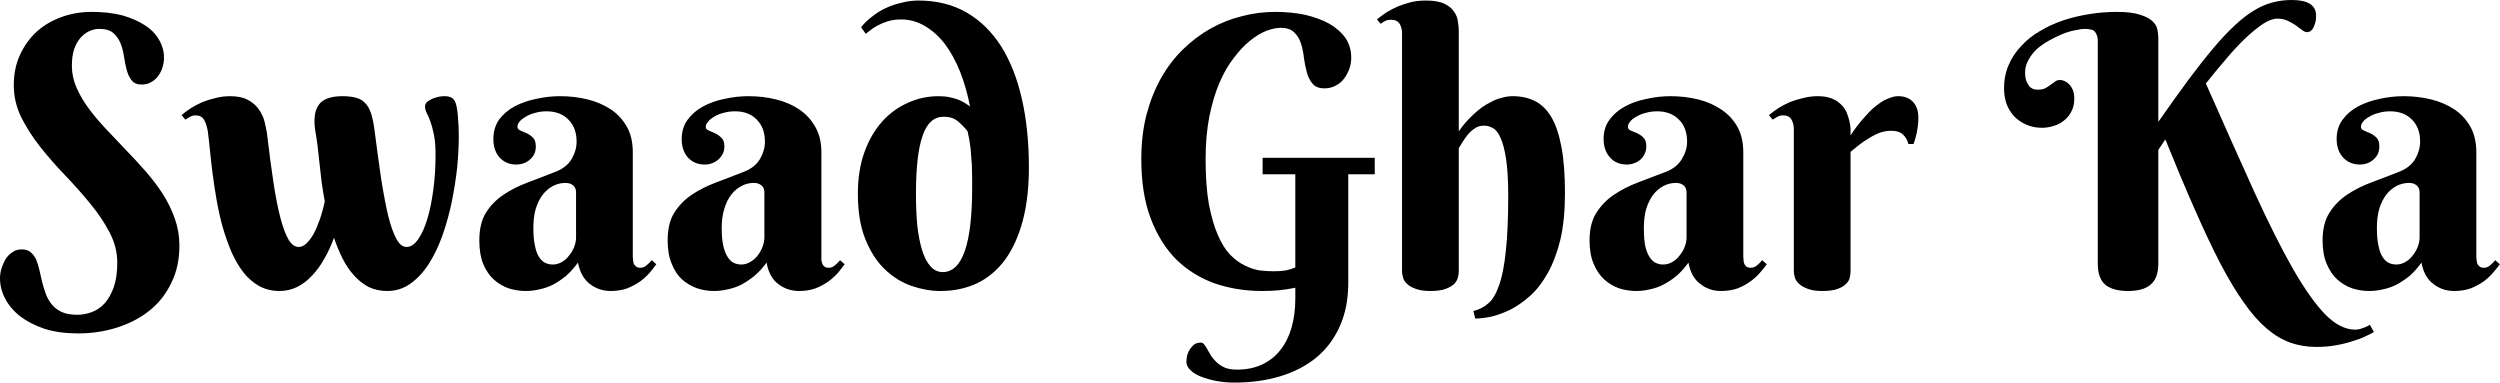 <svg data-v-423bf9ae="" xmlns="http://www.w3.org/2000/svg" viewBox="0 0 392.034 60" class="font"><!----><!----><!----><g data-v-423bf9ae="" id="648b3136-2b77-40d9-9f3f-e4f57be657a3" fill="black" transform="matrix(4.237,0,0,4.237,-0.508,-12.966)"><path d="M2.98 14.71L2.98 14.71L2.98 14.71Q3.25 14.71 3.52 14.61L3.52 14.61L3.52 14.61Q3.79 14.51 4.00 14.28L4.00 14.28L4.00 14.28Q4.20 14.05 4.33 13.69L4.33 13.69L4.33 13.69Q4.46 13.32 4.46 12.78L4.46 12.78L4.46 12.78Q4.46 12.21 4.18 11.67L4.18 11.67L4.18 11.67Q3.90 11.13 3.47 10.61L3.47 10.61L3.47 10.61Q3.04 10.08 2.55 9.57L2.55 9.57L2.55 9.57Q2.05 9.05 1.62 8.51L1.62 8.51L1.62 8.51Q1.20 7.98 0.91 7.41L0.91 7.41L0.91 7.41Q0.63 6.84 0.63 6.21L0.63 6.21L0.63 6.21Q0.63 5.59 0.86 5.09L0.86 5.09L0.86 5.09Q1.09 4.59 1.48 4.23L1.48 4.23L1.48 4.23Q1.87 3.88 2.40 3.69L2.40 3.69L2.40 3.69Q2.92 3.50 3.51 3.50L3.51 3.50L3.51 3.50Q4.15 3.50 4.65 3.63L4.65 3.63L4.65 3.63Q5.14 3.77 5.49 4.00L5.49 4.00L5.49 4.00Q5.83 4.22 6.01 4.54L6.01 4.54L6.01 4.54Q6.19 4.85 6.19 5.20L6.19 5.20L6.19 5.20Q6.19 5.36 6.14 5.53L6.14 5.53L6.14 5.53Q6.09 5.71 5.99 5.85L5.99 5.85L5.99 5.85Q5.89 6.00 5.73 6.09L5.73 6.09L5.73 6.09Q5.57 6.19 5.36 6.19L5.36 6.19L5.36 6.19Q5.11 6.19 4.99 6.03L4.99 6.03L4.99 6.03Q4.87 5.88 4.81 5.65L4.81 5.65L4.81 5.65Q4.75 5.43 4.71 5.16L4.71 5.16L4.71 5.16Q4.67 4.89 4.58 4.66L4.58 4.66L4.58 4.66Q4.49 4.44 4.31 4.28L4.31 4.28L4.31 4.28Q4.14 4.13 3.79 4.13L3.79 4.13L3.79 4.13Q3.61 4.13 3.43 4.21L3.43 4.21L3.43 4.21Q3.25 4.29 3.10 4.46L3.10 4.46L3.10 4.46Q2.95 4.63 2.86 4.89L2.86 4.89L2.86 4.89Q2.78 5.15 2.78 5.50L2.78 5.50L2.78 5.50Q2.78 5.91 2.95 6.30L2.95 6.30L2.95 6.30Q3.12 6.69 3.40 7.07L3.40 7.07L3.40 7.07Q3.68 7.45 4.04 7.83L4.04 7.83L4.04 7.83Q4.40 8.21 4.77 8.60L4.77 8.60L4.77 8.60Q5.14 8.98 5.50 9.39L5.50 9.39L5.50 9.39Q5.86 9.80 6.14 10.23L6.14 10.23L6.14 10.23Q6.42 10.67 6.59 11.15L6.59 11.15L6.59 11.15Q6.76 11.63 6.76 12.15L6.76 12.15L6.76 12.15Q6.76 12.93 6.46 13.53L6.46 13.53L6.46 13.53Q6.17 14.14 5.66 14.55L5.66 14.55L5.66 14.55Q5.15 14.96 4.46 15.18L4.46 15.18L4.46 15.18Q3.78 15.40 3.01 15.40L3.01 15.40L3.01 15.40Q2.31 15.40 1.77 15.23L1.77 15.23L1.77 15.23Q1.24 15.05 0.87 14.77L0.87 14.77L0.87 14.77Q0.50 14.48 0.31 14.11L0.31 14.11L0.31 14.11Q0.12 13.75 0.12 13.36L0.12 13.36L0.12 13.36Q0.12 13.19 0.17 13.01L0.17 13.01L0.17 13.01Q0.23 12.82 0.32 12.66L0.32 12.66L0.32 12.66Q0.42 12.50 0.57 12.40L0.57 12.40L0.57 12.40Q0.72 12.29 0.92 12.29L0.92 12.29L0.92 12.29Q1.13 12.29 1.25 12.39L1.25 12.39L1.25 12.39Q1.38 12.50 1.46 12.67L1.46 12.67L1.46 12.67Q1.53 12.84 1.58 13.06L1.58 13.06L1.58 13.06Q1.63 13.28 1.68 13.50L1.68 13.50L1.68 13.50Q1.74 13.73 1.82 13.95L1.82 13.95L1.82 13.95Q1.90 14.16 2.04 14.33L2.04 14.33L2.04 14.33Q2.19 14.51 2.41 14.61L2.41 14.61L2.41 14.61Q2.64 14.71 2.98 14.71ZM16.24 8.79L16.24 8.79L16.24 8.79Q16.24 8.34 16.18 8.05L16.18 8.05L16.18 8.05Q16.12 7.75 16.05 7.56L16.05 7.56L16.05 7.56Q15.98 7.36 15.91 7.24L15.91 7.24L15.91 7.24Q15.85 7.11 15.85 7L15.85 7L15.85 7Q15.85 6.90 15.93 6.83L15.93 6.83L15.93 6.83Q16.02 6.76 16.13 6.71L16.13 6.71L16.13 6.71Q16.24 6.67 16.36 6.64L16.36 6.64L16.36 6.64Q16.48 6.62 16.56 6.62L16.56 6.62L16.56 6.62Q16.75 6.62 16.84 6.68L16.84 6.68L16.84 6.68Q16.93 6.73 16.99 6.89L16.99 6.89L16.99 6.89Q17.05 7.09 17.07 7.41L17.07 7.41L17.07 7.41Q17.10 7.74 17.10 8.11L17.10 8.11L17.10 8.11Q17.10 8.63 17.04 9.26L17.04 9.26L17.04 9.26Q16.97 9.89 16.84 10.53L16.84 10.53L16.84 10.53Q16.71 11.16 16.50 11.76L16.50 11.76L16.50 11.76Q16.29 12.35 16.00 12.81L16.00 12.81L16.00 12.81Q15.70 13.28 15.32 13.55L15.32 13.55L15.32 13.55Q14.94 13.83 14.45 13.83L14.45 13.83L14.45 13.83Q14.07 13.83 13.76 13.68L13.76 13.68L13.76 13.68Q13.46 13.52 13.22 13.25L13.22 13.25L13.22 13.25Q12.98 12.99 12.80 12.63L12.80 12.63L12.80 12.63Q12.62 12.27 12.48 11.86L12.48 11.86L12.48 11.86Q12.33 12.28 12.12 12.64L12.12 12.64L12.12 12.64Q11.92 13.00 11.67 13.26L11.67 13.26L11.67 13.26Q11.42 13.53 11.12 13.68L11.12 13.68L11.12 13.68Q10.81 13.83 10.47 13.83L10.47 13.83L10.47 13.83Q10.04 13.83 9.70 13.64L9.70 13.64L9.70 13.64Q9.37 13.45 9.12 13.13L9.12 13.13L9.12 13.13Q8.87 12.80 8.68 12.37L8.68 12.37L8.68 12.37Q8.50 11.94 8.36 11.46L8.36 11.46L8.36 11.46Q8.23 10.99 8.14 10.48L8.14 10.48L8.14 10.48Q8.05 9.97 7.99 9.50L7.99 9.50L7.99 9.50Q7.93 9.03 7.89 8.62L7.89 8.62L7.89 8.62Q7.85 8.21 7.81 7.91L7.81 7.91L7.81 7.91Q7.76 7.64 7.67 7.49L7.67 7.49L7.67 7.49Q7.57 7.33 7.36 7.33L7.36 7.33L7.36 7.33Q7.24 7.33 7.16 7.38L7.16 7.38L7.16 7.38Q7.08 7.42 6.98 7.49L6.98 7.49L6.84 7.32L6.84 7.32Q6.99 7.19 7.19 7.06L7.19 7.06L7.19 7.06Q7.38 6.94 7.61 6.84L7.61 6.84L7.61 6.84Q7.83 6.75 8.09 6.69L8.09 6.69L8.09 6.69Q8.35 6.62 8.64 6.62L8.64 6.62L8.64 6.62Q9.05 6.62 9.30 6.76L9.30 6.76L9.30 6.76Q9.56 6.90 9.70 7.11L9.70 7.11L9.70 7.11Q9.85 7.32 9.91 7.56L9.91 7.56L9.91 7.56Q9.97 7.80 10.00 7.99L10.00 7.99L10.00 7.99Q10.12 9.02 10.24 9.81L10.24 9.81L10.24 9.81Q10.36 10.60 10.50 11.13L10.50 11.13L10.50 11.13Q10.64 11.66 10.80 11.93L10.80 11.93L10.80 11.93Q10.96 12.20 11.18 12.20L11.18 12.20L11.18 12.20Q11.32 12.20 11.46 12.07L11.46 12.07L11.46 12.07Q11.59 11.95 11.72 11.73L11.72 11.73L11.72 11.73Q11.84 11.51 11.95 11.20L11.95 11.20L11.95 11.20Q12.06 10.89 12.14 10.51L12.14 10.51L12.14 10.51Q12.07 10.14 12.02 9.77L12.02 9.77L12.02 9.77Q11.98 9.40 11.94 9.06L11.94 9.06L11.94 9.06Q11.90 8.72 11.87 8.43L11.87 8.43L11.87 8.43Q11.83 8.13 11.79 7.91L11.79 7.91L11.79 7.91Q11.69 7.27 11.91 6.95L11.91 6.95L11.91 6.95Q12.13 6.62 12.80 6.62L12.80 6.62L12.80 6.62Q13.10 6.62 13.30 6.68L13.30 6.68L13.30 6.68Q13.50 6.73 13.63 6.87L13.63 6.87L13.63 6.87Q13.77 7.01 13.85 7.25L13.85 7.25L13.85 7.25Q13.93 7.49 13.98 7.87L13.98 7.87L13.98 7.87Q14.11 8.89 14.23 9.70L14.23 9.70L14.23 9.70Q14.36 10.51 14.49 11.06L14.49 11.06L14.49 11.06Q14.63 11.61 14.79 11.90L14.79 11.90L14.79 11.90Q14.95 12.20 15.17 12.20L15.17 12.20L15.17 12.20Q15.40 12.20 15.60 11.91L15.60 11.91L15.60 11.91Q15.80 11.62 15.94 11.15L15.94 11.15L15.94 11.15Q16.08 10.68 16.16 10.06L16.16 10.06L16.16 10.06Q16.24 9.45 16.24 8.79ZM21.44 11.85L21.44 10.18L21.44 10.18Q21.44 10.01 21.33 9.92L21.33 9.92L21.33 9.92Q21.22 9.83 21.05 9.83L21.05 9.83L21.05 9.83Q20.81 9.83 20.59 9.94L20.59 9.94L20.59 9.94Q20.38 10.05 20.21 10.26L20.21 10.26L20.21 10.26Q20.05 10.47 19.95 10.78L19.95 10.78L19.95 10.78Q19.86 11.09 19.86 11.50L19.86 11.50L19.86 11.50Q19.86 11.90 19.92 12.16L19.92 12.16L19.92 12.16Q19.97 12.42 20.07 12.57L20.07 12.57L20.07 12.57Q20.17 12.73 20.30 12.79L20.30 12.79L20.30 12.79Q20.43 12.85 20.58 12.85L20.58 12.85L20.58 12.85Q20.75 12.85 20.91 12.76L20.91 12.76L20.91 12.76Q21.07 12.67 21.18 12.52L21.18 12.52L21.18 12.52Q21.30 12.38 21.37 12.20L21.37 12.20L21.37 12.20Q21.44 12.02 21.44 11.85L21.44 11.85ZM20.35 7.18L20.35 7.18L20.35 7.18Q20.12 7.18 19.92 7.24L19.92 7.24L19.92 7.24Q19.72 7.29 19.58 7.38L19.58 7.38L19.58 7.38Q19.43 7.46 19.35 7.56L19.35 7.56L19.35 7.56Q19.27 7.66 19.27 7.75L19.27 7.75L19.27 7.75Q19.27 7.85 19.38 7.89L19.38 7.89L19.38 7.89Q19.48 7.94 19.61 7.99L19.61 7.99L19.61 7.99Q19.74 8.05 19.85 8.16L19.85 8.16L19.85 8.16Q19.95 8.26 19.95 8.48L19.95 8.48L19.95 8.48Q19.95 8.63 19.90 8.75L19.90 8.75L19.90 8.75Q19.84 8.87 19.74 8.96L19.74 8.96L19.74 8.96Q19.64 9.05 19.51 9.10L19.51 9.10L19.51 9.10Q19.37 9.15 19.23 9.15L19.23 9.15L19.23 9.15Q18.85 9.15 18.61 8.89L18.61 8.89L18.61 8.89Q18.38 8.63 18.38 8.20L18.38 8.20L18.38 8.20Q18.38 7.79 18.59 7.49L18.59 7.49L18.59 7.49Q18.81 7.19 19.16 7L19.16 7L19.16 7Q19.52 6.81 19.96 6.72L19.96 6.72L19.96 6.72Q20.41 6.62 20.85 6.62L20.85 6.62L20.85 6.62Q21.38 6.62 21.87 6.74L21.87 6.74L21.87 6.74Q22.35 6.86 22.73 7.11L22.73 7.11L22.73 7.11Q23.10 7.36 23.32 7.75L23.32 7.75L23.32 7.75Q23.54 8.14 23.54 8.70L23.54 8.70L23.54 12.56L23.54 12.56Q23.54 12.62 23.55 12.69L23.55 12.69L23.55 12.69Q23.56 12.77 23.58 12.83L23.58 12.83L23.58 12.83Q23.61 12.89 23.67 12.93L23.67 12.93L23.67 12.93Q23.72 12.97 23.82 12.97L23.82 12.97L23.82 12.97Q23.95 12.97 24.05 12.88L24.05 12.88L24.05 12.88Q24.16 12.79 24.24 12.69L24.24 12.69L24.41 12.84L24.41 12.84Q24.31 12.98 24.17 13.15L24.17 13.15L24.17 13.15Q24.02 13.32 23.82 13.47L23.82 13.47L23.82 13.47Q23.61 13.62 23.34 13.73L23.34 13.73L23.34 13.73Q23.06 13.83 22.72 13.83L22.72 13.83L22.72 13.83Q22.29 13.83 21.95 13.57L21.95 13.57L21.95 13.57Q21.62 13.32 21.51 12.78L21.51 12.78L21.51 12.78Q21.29 13.08 21.06 13.28L21.06 13.28L21.06 13.28Q20.82 13.47 20.58 13.60L20.58 13.60L20.58 13.60Q20.33 13.72 20.08 13.77L20.08 13.77L20.08 13.77Q19.83 13.83 19.58 13.83L19.58 13.83L19.58 13.83Q19.25 13.83 18.94 13.73L18.94 13.73L18.94 13.73Q18.63 13.62 18.39 13.40L18.39 13.40L18.39 13.40Q18.15 13.18 18.00 12.82L18.00 12.82L18.00 12.82Q17.86 12.47 17.86 11.96L17.86 11.96L17.86 11.96Q17.86 11.33 18.10 10.94L18.10 10.94L18.10 10.94Q18.35 10.54 18.75 10.27L18.75 10.27L18.75 10.27Q19.15 10.00 19.66 9.81L19.66 9.81L19.66 9.81Q20.17 9.62 20.70 9.41L20.70 9.41L20.70 9.41Q21.10 9.25 21.28 8.94L21.28 8.94L21.28 8.94Q21.46 8.63 21.46 8.30L21.46 8.30L21.46 8.30Q21.46 7.79 21.16 7.49L21.16 7.49L21.16 7.49Q20.86 7.18 20.35 7.18ZM28.41 11.85L28.41 10.18L28.41 10.18Q28.41 10.01 28.30 9.92L28.30 9.92L28.30 9.92Q28.19 9.83 28.02 9.83L28.02 9.83L28.02 9.83Q27.78 9.83 27.57 9.94L27.57 9.94L27.57 9.94Q27.35 10.05 27.19 10.26L27.19 10.26L27.19 10.26Q27.02 10.47 26.93 10.78L26.93 10.78L26.93 10.78Q26.83 11.09 26.83 11.50L26.83 11.50L26.83 11.50Q26.83 11.90 26.89 12.16L26.89 12.16L26.89 12.16Q26.95 12.42 27.05 12.57L27.05 12.57L27.05 12.57Q27.15 12.73 27.28 12.79L27.28 12.79L27.28 12.79Q27.41 12.85 27.55 12.85L27.55 12.85L27.55 12.85Q27.73 12.85 27.88 12.76L27.88 12.76L27.88 12.76Q28.04 12.67 28.16 12.52L28.16 12.52L28.16 12.52Q28.27 12.38 28.34 12.20L28.34 12.20L28.34 12.20Q28.41 12.02 28.41 11.85L28.41 11.85ZM27.32 7.18L27.32 7.18L27.32 7.18Q27.09 7.18 26.89 7.24L26.89 7.24L26.89 7.24Q26.69 7.29 26.55 7.38L26.55 7.38L26.55 7.38Q26.41 7.46 26.33 7.56L26.33 7.56L26.33 7.56Q26.24 7.66 26.24 7.75L26.24 7.75L26.24 7.75Q26.24 7.85 26.35 7.89L26.35 7.89L26.35 7.89Q26.46 7.94 26.58 7.99L26.58 7.99L26.58 7.99Q26.71 8.05 26.82 8.16L26.82 8.16L26.82 8.16Q26.93 8.26 26.93 8.48L26.93 8.48L26.93 8.48Q26.93 8.63 26.87 8.75L26.87 8.75L26.87 8.75Q26.81 8.87 26.71 8.96L26.71 8.96L26.71 8.96Q26.61 9.05 26.48 9.10L26.48 9.10L26.48 9.10Q26.35 9.15 26.20 9.15L26.20 9.15L26.20 9.15Q25.82 9.15 25.58 8.89L25.58 8.89L25.58 8.89Q25.35 8.63 25.35 8.20L25.35 8.20L25.35 8.20Q25.35 7.79 25.57 7.49L25.57 7.49L25.57 7.49Q25.79 7.19 26.14 7L26.14 7L26.14 7Q26.49 6.81 26.93 6.72L26.93 6.72L26.93 6.72Q27.38 6.62 27.82 6.62L27.82 6.62L27.82 6.62Q28.36 6.62 28.84 6.74L28.84 6.74L28.84 6.74Q29.33 6.86 29.70 7.11L29.70 7.11L29.70 7.11Q30.07 7.36 30.29 7.75L30.29 7.75L30.29 7.75Q30.52 8.14 30.52 8.70L30.52 8.70L30.52 12.56L30.52 12.56Q30.52 12.62 30.52 12.69L30.52 12.69L30.52 12.69Q30.53 12.77 30.56 12.83L30.56 12.83L30.56 12.83Q30.58 12.89 30.64 12.93L30.64 12.93L30.64 12.93Q30.69 12.97 30.80 12.97L30.80 12.97L30.80 12.97Q30.92 12.97 31.02 12.88L31.02 12.88L31.02 12.88Q31.13 12.79 31.21 12.69L31.21 12.69L31.38 12.84L31.38 12.84Q31.28 12.98 31.14 13.15L31.14 13.15L31.14 13.15Q30.99 13.32 30.79 13.47L30.79 13.47L30.79 13.47Q30.58 13.62 30.31 13.73L30.31 13.73L30.31 13.73Q30.04 13.83 29.69 13.83L29.69 13.83L29.69 13.83Q29.26 13.83 28.92 13.57L28.92 13.57L28.92 13.57Q28.59 13.32 28.49 12.78L28.49 12.78L28.49 12.78Q28.27 13.08 28.03 13.28L28.03 13.28L28.03 13.28Q27.79 13.47 27.55 13.60L27.55 13.60L27.55 13.60Q27.30 13.72 27.05 13.77L27.05 13.77L27.05 13.77Q26.80 13.83 26.55 13.83L26.55 13.83L26.55 13.83Q26.22 13.83 25.92 13.73L25.92 13.73L25.92 13.73Q25.61 13.62 25.36 13.40L25.36 13.40L25.36 13.40Q25.12 13.18 24.98 12.82L24.98 12.82L24.98 12.82Q24.83 12.47 24.83 11.96L24.83 11.96L24.83 11.96Q24.83 11.33 25.07 10.94L25.07 10.94L25.07 10.94Q25.32 10.54 25.72 10.27L25.72 10.27L25.72 10.27Q26.12 10.00 26.63 9.81L26.63 9.81L26.63 9.81Q27.14 9.62 27.67 9.41L27.67 9.41L27.67 9.41Q28.07 9.25 28.25 8.94L28.25 8.94L28.25 8.94Q28.43 8.63 28.43 8.30L28.43 8.30L28.43 8.30Q28.43 7.79 28.13 7.49L28.13 7.49L28.13 7.49Q27.84 7.18 27.32 7.18ZM36.10 10.01L36.10 10.01L36.10 10.01Q36.10 9.93 36.10 9.70L36.10 9.70L36.10 9.70Q36.10 9.47 36.09 9.18L36.09 9.18L36.09 9.18Q36.07 8.88 36.04 8.54L36.04 8.54L36.04 8.54Q36.00 8.21 35.93 7.92L35.93 7.92L35.93 7.92Q35.77 7.71 35.56 7.54L35.56 7.54L35.56 7.54Q35.36 7.38 35.05 7.38L35.05 7.38L35.05 7.38Q34.51 7.38 34.27 8.07L34.27 8.07L34.27 8.07Q34.02 8.77 34.02 10.23L34.02 10.23L34.02 10.23Q34.02 10.88 34.07 11.41L34.07 11.41L34.07 11.41Q34.13 11.94 34.25 12.33L34.25 12.33L34.25 12.33Q34.37 12.71 34.56 12.92L34.56 12.92L34.56 12.92Q34.75 13.13 35.01 13.13L35.01 13.13L35.01 13.13Q36.10 13.13 36.10 10.01ZM36.02 7L36.02 7L36.02 7Q35.89 6.32 35.66 5.73L35.66 5.73L35.66 5.73Q35.42 5.13 35.10 4.70L35.10 4.70L35.10 4.70Q34.77 4.27 34.36 4.03L34.36 4.03L34.36 4.03Q33.95 3.78 33.47 3.78L33.47 3.78L33.47 3.78Q33.20 3.78 32.97 3.85L32.97 3.85L32.97 3.85Q32.75 3.92 32.59 4.01L32.59 4.01L32.59 4.01Q32.42 4.10 32.32 4.19L32.32 4.19L32.32 4.19Q32.21 4.27 32.16 4.31L32.16 4.31L31.99 4.07L31.99 4.07Q32.15 3.86 32.39 3.68L32.39 3.68L32.39 3.68Q32.62 3.49 32.90 3.36L32.90 3.36L32.90 3.36Q33.18 3.23 33.49 3.16L33.49 3.16L33.49 3.16Q33.80 3.08 34.11 3.08L34.11 3.08L34.11 3.08Q35.12 3.08 35.89 3.52L35.89 3.52L35.89 3.52Q36.65 3.96 37.17 4.77L37.17 4.77L37.17 4.77Q37.68 5.58 37.94 6.72L37.94 6.72L37.94 6.72Q38.20 7.86 38.20 9.26L38.20 9.26L38.20 9.26Q38.20 10.38 37.97 11.24L37.97 11.24L37.97 11.24Q37.74 12.09 37.32 12.67L37.32 12.67L37.32 12.67Q36.89 13.25 36.29 13.54L36.29 13.54L36.29 13.54Q35.68 13.83 34.92 13.83L34.92 13.83L34.92 13.83Q34.40 13.83 33.85 13.64L33.85 13.64L33.85 13.64Q33.31 13.45 32.87 13.03L32.87 13.03L32.87 13.03Q32.43 12.61 32.15 11.92L32.15 11.92L32.15 11.92Q31.87 11.23 31.87 10.23L31.87 10.23L31.87 10.23Q31.87 9.37 32.11 8.70L32.11 8.70L32.11 8.70Q32.35 8.03 32.76 7.57L32.76 7.57L32.76 7.57Q33.17 7.11 33.71 6.87L33.71 6.87L33.71 6.87Q34.25 6.62 34.86 6.62L34.86 6.62L34.86 6.62Q35.09 6.62 35.27 6.66L35.27 6.66L35.27 6.66Q35.46 6.70 35.59 6.75L35.59 6.75L35.59 6.75Q35.73 6.81 35.83 6.87L35.83 6.87L35.83 6.87Q35.94 6.94 36.02 7ZM51.00 8.90L51.00 9.51L50.02 9.51L50.02 13.52L50.02 13.52Q50.02 14.45 49.70 15.15L49.70 15.15L49.70 15.15Q49.39 15.84 48.83 16.30L48.83 16.30L48.83 16.30Q48.26 16.76 47.49 16.99L47.49 16.99L47.49 16.99Q46.72 17.22 45.81 17.22L45.81 17.22L45.81 17.22Q45.46 17.22 45.14 17.16L45.14 17.16L45.14 17.16Q44.82 17.10 44.57 17.00L44.57 17.00L44.57 17.00Q44.32 16.90 44.18 16.76L44.18 16.76L44.18 16.76Q44.03 16.62 44.03 16.45L44.03 16.45L44.03 16.45Q44.03 16.32 44.06 16.20L44.06 16.20L44.06 16.20Q44.10 16.07 44.17 15.97L44.17 15.97L44.17 15.97Q44.24 15.87 44.33 15.80L44.33 15.80L44.33 15.80Q44.43 15.74 44.56 15.74L44.56 15.74L44.56 15.74Q44.64 15.74 44.69 15.81L44.69 15.81L44.69 15.81Q44.75 15.89 44.81 16.00L44.81 16.00L44.81 16.00Q44.87 16.11 44.95 16.24L44.95 16.24L44.95 16.24Q45.04 16.37 45.16 16.48L45.16 16.48L45.16 16.48Q45.28 16.59 45.46 16.67L45.46 16.67L45.46 16.67Q45.64 16.74 45.90 16.74L45.90 16.74L45.90 16.74Q46.43 16.74 46.83 16.55L46.83 16.55L46.83 16.55Q47.24 16.36 47.51 16.01L47.51 16.01L47.51 16.01Q47.78 15.67 47.92 15.19L47.92 15.19L47.92 15.19Q48.06 14.70 48.06 14.12L48.06 14.12L48.06 13.71L48.06 13.71Q47.77 13.77 47.48 13.80L47.48 13.80L47.48 13.80Q47.19 13.83 46.83 13.83L46.83 13.83L46.83 13.83Q45.90 13.83 45.08 13.55L45.08 13.55L45.08 13.55Q44.27 13.26 43.66 12.67L43.66 12.67L43.66 12.67Q43.06 12.07 42.71 11.15L42.71 11.15L42.71 11.15Q42.36 10.23 42.36 8.95L42.36 8.95L42.36 8.95Q42.36 8.06 42.55 7.31L42.55 7.31L42.55 7.31Q42.75 6.56 43.09 5.95L43.09 5.95L43.09 5.95Q43.43 5.35 43.90 4.89L43.90 4.89L43.90 4.89Q44.37 4.43 44.92 4.12L44.92 4.12L44.92 4.12Q45.47 3.81 46.08 3.66L46.08 3.66L46.08 3.66Q46.69 3.50 47.32 3.50L47.32 3.50L47.32 3.50Q47.91 3.50 48.43 3.61L48.43 3.61L48.43 3.61Q48.94 3.73 49.32 3.94L49.32 3.94L49.32 3.94Q49.70 4.16 49.92 4.47L49.92 4.47L49.92 4.47Q50.13 4.79 50.13 5.20L50.13 5.20L50.13 5.20Q50.13 5.38 50.07 5.58L50.07 5.58L50.07 5.58Q50.00 5.78 49.88 5.95L49.88 5.95L49.88 5.95Q49.76 6.12 49.57 6.22L49.57 6.22L49.57 6.22Q49.38 6.33 49.14 6.33L49.14 6.33L49.14 6.33Q48.84 6.33 48.70 6.16L48.70 6.16L48.70 6.16Q48.56 6.00 48.49 5.75L48.49 5.75L48.49 5.75Q48.42 5.50 48.38 5.21L48.38 5.21L48.38 5.21Q48.35 4.92 48.27 4.67L48.27 4.67L48.27 4.67Q48.19 4.42 48.02 4.26L48.02 4.26L48.02 4.26Q47.85 4.09 47.53 4.09L47.53 4.09L47.53 4.09Q47.29 4.09 46.99 4.20L46.99 4.20L46.99 4.20Q46.69 4.32 46.38 4.57L46.38 4.57L46.38 4.57Q46.07 4.82 45.78 5.21L45.78 5.21L45.78 5.21Q45.48 5.59 45.25 6.13L45.25 6.13L45.25 6.13Q45.02 6.67 44.88 7.37L44.88 7.37L44.88 7.37Q44.74 8.07 44.74 8.95L44.74 8.95L44.74 8.95Q44.74 9.92 44.86 10.61L44.86 10.61L44.86 10.61Q44.99 11.29 45.19 11.75L45.19 11.75L45.19 11.75Q45.39 12.22 45.65 12.49L45.65 12.49L45.65 12.49Q45.92 12.76 46.20 12.89L46.20 12.89L46.20 12.89Q46.48 13.03 46.75 13.07L46.75 13.07L46.75 13.07Q47.03 13.10 47.26 13.10L47.26 13.10L47.26 13.10Q47.50 13.10 47.70 13.07L47.70 13.07L47.70 13.07Q47.90 13.03 48.06 12.96L48.06 12.96L48.06 9.51L46.85 9.51L46.85 8.90L51.00 8.90ZM54.11 4.21L54.11 7.92L54.11 7.92Q54.36 7.56 54.68 7.27L54.68 7.27L54.68 7.27Q54.81 7.15 54.97 7.03L54.97 7.03L54.97 7.03Q55.13 6.92 55.31 6.83L55.31 6.83L55.31 6.83Q55.49 6.73 55.70 6.68L55.70 6.68L55.70 6.68Q55.90 6.62 56.11 6.62L56.11 6.62L56.11 6.62Q56.57 6.62 56.93 6.80L56.93 6.80L56.93 6.80Q57.29 6.98 57.54 7.40L57.54 7.40L57.54 7.40Q57.78 7.81 57.91 8.50L57.91 8.50L57.91 8.50Q58.04 9.19 58.04 10.21L58.04 10.21L58.04 10.21Q58.04 11.20 57.87 11.93L57.87 11.93L57.87 11.93Q57.69 12.66 57.40 13.17L57.40 13.17L57.40 13.17Q57.11 13.69 56.75 14.01L56.75 14.01L56.75 14.01Q56.39 14.33 56.02 14.52L56.02 14.52L56.02 14.52Q55.65 14.70 55.31 14.78L55.31 14.78L55.31 14.78Q54.97 14.85 54.72 14.85L54.72 14.85L54.65 14.57L54.65 14.57Q54.96 14.50 55.20 14.29L55.20 14.29L55.20 14.29Q55.44 14.09 55.60 13.62L55.60 13.62L55.60 13.62Q55.77 13.15 55.85 12.36L55.85 12.36L55.85 12.36Q55.94 11.57 55.94 10.32L55.94 10.32L55.94 10.32Q55.94 9.45 55.86 8.94L55.86 8.94L55.86 8.94Q55.78 8.42 55.65 8.15L55.65 8.15L55.65 8.15Q55.53 7.88 55.37 7.80L55.37 7.80L55.37 7.80Q55.21 7.71 55.04 7.71L55.04 7.71L55.04 7.71Q54.84 7.71 54.69 7.82L54.69 7.82L54.69 7.82Q54.54 7.92 54.43 8.06L54.43 8.06L54.43 8.06Q54.32 8.20 54.24 8.33L54.24 8.33L54.24 8.33Q54.16 8.47 54.11 8.54L54.11 8.54L54.11 13.10L54.11 13.10Q54.11 13.19 54.08 13.32L54.08 13.32L54.08 13.32Q54.05 13.45 53.95 13.56L53.95 13.56L53.95 13.56Q53.84 13.67 53.63 13.75L53.63 13.75L53.63 13.75Q53.42 13.83 53.06 13.83L53.06 13.83L53.06 13.83Q52.70 13.83 52.49 13.74L52.49 13.74L52.49 13.74Q52.27 13.66 52.17 13.54L52.17 13.54L52.17 13.54Q52.06 13.43 52.04 13.30L52.04 13.30L52.04 13.30Q52.01 13.18 52.01 13.10L52.01 13.10L52.01 4.29L52.01 4.29Q52.01 4.09 51.92 3.94L51.92 3.94L51.92 3.94Q51.82 3.79 51.60 3.79L51.60 3.79L51.60 3.79Q51.49 3.79 51.40 3.83L51.40 3.83L51.40 3.83Q51.32 3.87 51.22 3.94L51.22 3.94L51.08 3.78L51.08 3.78Q51.24 3.65 51.43 3.52L51.43 3.52L51.43 3.52Q51.63 3.40 51.85 3.30L51.85 3.30L51.85 3.30Q52.08 3.21 52.34 3.14L52.34 3.14L52.34 3.14Q52.60 3.08 52.89 3.08L52.89 3.08L52.89 3.08Q53.33 3.08 53.58 3.20L53.58 3.20L53.58 3.20Q53.83 3.32 53.94 3.50L53.94 3.50L53.94 3.50Q54.06 3.67 54.08 3.87L54.08 3.87L54.08 3.87Q54.11 4.06 54.11 4.21L54.11 4.21ZM62.54 11.85L62.54 10.18L62.54 10.18Q62.54 10.01 62.43 9.92L62.43 9.92L62.43 9.92Q62.32 9.83 62.15 9.83L62.15 9.83L62.15 9.83Q61.91 9.83 61.69 9.94L61.69 9.94L61.69 9.94Q61.48 10.05 61.31 10.26L61.31 10.26L61.31 10.26Q61.15 10.47 61.05 10.78L61.05 10.78L61.05 10.78Q60.96 11.09 60.96 11.50L60.96 11.50L60.96 11.50Q60.96 11.90 61.01 12.16L61.01 12.16L61.01 12.16Q61.07 12.42 61.17 12.57L61.17 12.57L61.17 12.57Q61.27 12.73 61.40 12.79L61.40 12.79L61.40 12.79Q61.53 12.85 61.67 12.85L61.67 12.85L61.67 12.85Q61.85 12.85 62.01 12.76L62.01 12.76L62.01 12.76Q62.17 12.67 62.28 12.52L62.28 12.52L62.28 12.52Q62.40 12.38 62.47 12.20L62.47 12.20L62.47 12.20Q62.54 12.02 62.54 11.85L62.54 11.85ZM61.45 7.18L61.45 7.18L61.45 7.18Q61.22 7.18 61.02 7.24L61.02 7.24L61.02 7.24Q60.82 7.29 60.68 7.38L60.68 7.38L60.68 7.38Q60.53 7.46 60.45 7.56L60.45 7.56L60.45 7.56Q60.37 7.66 60.37 7.75L60.37 7.75L60.37 7.75Q60.37 7.85 60.47 7.89L60.47 7.89L60.47 7.89Q60.58 7.94 60.71 7.99L60.71 7.99L60.71 7.99Q60.84 8.05 60.95 8.16L60.95 8.16L60.95 8.16Q61.05 8.26 61.05 8.48L61.05 8.48L61.05 8.48Q61.05 8.63 60.99 8.75L60.99 8.75L60.99 8.75Q60.94 8.87 60.84 8.96L60.84 8.96L60.84 8.96Q60.74 9.05 60.60 9.10L60.60 9.10L60.60 9.10Q60.47 9.15 60.33 9.15L60.33 9.15L60.33 9.15Q59.94 9.15 59.71 8.89L59.71 8.89L59.71 8.89Q59.47 8.63 59.47 8.20L59.47 8.20L59.47 8.20Q59.47 7.79 59.69 7.49L59.69 7.49L59.69 7.49Q59.91 7.19 60.26 7L60.26 7L60.26 7Q60.61 6.81 61.06 6.72L61.06 6.72L61.06 6.72Q61.50 6.62 61.95 6.62L61.95 6.62L61.95 6.62Q62.48 6.62 62.97 6.74L62.97 6.74L62.97 6.74Q63.45 6.86 63.82 7.11L63.82 7.11L63.82 7.11Q64.20 7.36 64.42 7.75L64.42 7.75L64.42 7.75Q64.64 8.14 64.64 8.70L64.64 8.70L64.64 12.56L64.64 12.56Q64.64 12.62 64.65 12.69L64.65 12.69L64.65 12.69Q64.65 12.77 64.68 12.83L64.68 12.83L64.68 12.83Q64.71 12.89 64.76 12.93L64.76 12.93L64.76 12.93Q64.82 12.97 64.92 12.97L64.92 12.97L64.92 12.97Q65.04 12.97 65.15 12.88L65.15 12.88L65.15 12.88Q65.26 12.79 65.34 12.69L65.34 12.69L65.51 12.84L65.51 12.84Q65.41 12.98 65.26 13.15L65.26 13.15L65.26 13.15Q65.12 13.32 64.91 13.47L64.91 13.47L64.91 13.47Q64.71 13.62 64.44 13.73L64.44 13.73L64.44 13.73Q64.16 13.83 63.81 13.83L63.81 13.83L63.81 13.83Q63.38 13.83 63.05 13.57L63.05 13.57L63.05 13.57Q62.71 13.32 62.61 12.78L62.61 12.78L62.61 12.78Q62.39 13.08 62.16 13.28L62.16 13.28L62.16 13.28Q61.92 13.47 61.67 13.60L61.67 13.60L61.67 13.60Q61.43 13.72 61.18 13.77L61.18 13.77L61.18 13.77Q60.93 13.83 60.68 13.83L60.68 13.83L60.68 13.83Q60.35 13.83 60.04 13.73L60.04 13.73L60.04 13.73Q59.73 13.62 59.49 13.40L59.49 13.40L59.49 13.40Q59.25 13.18 59.10 12.82L59.10 12.82L59.10 12.82Q58.95 12.47 58.95 11.96L58.95 11.96L58.95 11.96Q58.95 11.33 59.20 10.94L59.20 10.94L59.20 10.94Q59.45 10.54 59.85 10.27L59.85 10.27L59.85 10.27Q60.25 10.00 60.75 9.81L60.75 9.81L60.75 9.81Q61.26 9.62 61.80 9.41L61.80 9.41L61.80 9.41Q62.19 9.25 62.37 8.94L62.37 8.94L62.37 8.94Q62.56 8.63 62.56 8.30L62.56 8.30L62.56 8.30Q62.56 7.79 62.26 7.49L62.26 7.49L62.26 7.49Q61.96 7.18 61.45 7.18ZM68.61 8.07L68.61 8.07L68.61 8.07Q68.87 7.67 69.17 7.35L69.17 7.35L69.17 7.35Q69.29 7.21 69.43 7.08L69.43 7.08L69.43 7.08Q69.58 6.95 69.73 6.85L69.73 6.85L69.73 6.85Q69.88 6.75 70.05 6.69L70.05 6.69L70.05 6.69Q70.21 6.62 70.38 6.62L70.38 6.62L70.38 6.62Q70.72 6.62 70.92 6.83L70.92 6.83L70.92 6.83Q71.12 7.04 71.12 7.42L71.12 7.42L71.12 7.42Q71.12 7.65 71.08 7.86L71.08 7.86L71.08 7.86Q71.05 8.08 70.94 8.39L70.94 8.39L70.75 8.39L70.75 8.39Q70.70 8.18 70.55 8.04L70.55 8.04L70.55 8.04Q70.40 7.90 70.12 7.90L70.12 7.90L70.12 7.90Q69.90 7.90 69.70 7.97L69.70 7.97L69.70 7.97Q69.49 8.05 69.30 8.17L69.30 8.17L69.30 8.17Q69.10 8.29 68.93 8.42L68.93 8.42L68.93 8.42Q68.76 8.56 68.61 8.68L68.61 8.68L68.61 13.12L68.61 13.12Q68.61 13.21 68.58 13.33L68.58 13.33L68.58 13.33Q68.56 13.45 68.45 13.56L68.45 13.56L68.45 13.56Q68.35 13.67 68.14 13.75L68.14 13.75L68.14 13.75Q67.93 13.83 67.57 13.83L67.57 13.83L67.57 13.83Q67.20 13.83 67.00 13.74L67.00 13.74L67.00 13.74Q66.79 13.66 66.68 13.54L66.68 13.54L66.68 13.54Q66.57 13.43 66.54 13.30L66.54 13.30L66.54 13.30Q66.51 13.18 66.51 13.10L66.51 13.10L66.51 7.83L66.51 7.83Q66.51 7.63 66.42 7.48L66.42 7.48L66.42 7.48Q66.33 7.33 66.11 7.33L66.11 7.33L66.11 7.33Q65.99 7.33 65.91 7.38L65.91 7.38L65.91 7.38Q65.83 7.42 65.73 7.49L65.73 7.49L65.59 7.32L65.59 7.32Q65.75 7.19 65.94 7.06L65.94 7.06L65.94 7.06Q66.14 6.94 66.36 6.84L66.36 6.84L66.36 6.84Q66.59 6.75 66.85 6.69L66.85 6.69L66.85 6.69Q67.11 6.62 67.40 6.62L67.40 6.62L67.40 6.62Q67.69 6.62 67.90 6.70L67.90 6.70L67.90 6.70Q68.11 6.78 68.24 6.91L68.24 6.91L68.24 6.91Q68.37 7.03 68.45 7.19L68.45 7.19L68.45 7.19Q68.52 7.35 68.56 7.51L68.56 7.51L68.56 7.51Q68.60 7.67 68.61 7.82L68.61 7.82L68.61 7.82Q68.61 7.96 68.61 8.07ZM80.00 4.45L80.00 7.57L80.00 7.57Q80.61 6.70 81.11 6.02L81.11 6.02L81.11 6.02Q81.61 5.35 82.04 4.84L82.04 4.84L82.04 4.84Q82.46 4.34 82.83 4.00L82.83 4.00L82.83 4.00Q83.19 3.66 83.54 3.45L83.54 3.45L83.54 3.45Q83.88 3.24 84.23 3.15L84.23 3.15L84.23 3.15Q84.57 3.06 84.94 3.06L84.94 3.06L84.94 3.06Q85.84 3.06 85.84 3.64L85.84 3.64L85.84 3.64Q85.84 3.71 85.83 3.81L85.83 3.81L85.83 3.81Q85.81 3.92 85.77 4.01L85.77 4.01L85.77 4.01Q85.74 4.11 85.67 4.18L85.67 4.18L85.67 4.18Q85.60 4.25 85.50 4.25L85.50 4.25L85.50 4.25Q85.42 4.25 85.32 4.17L85.32 4.17L85.32 4.17Q85.22 4.09 85.09 4.00L85.09 4.00L85.09 4.00Q84.96 3.91 84.79 3.83L84.79 3.83L84.79 3.83Q84.62 3.75 84.41 3.75L84.41 3.75L84.41 3.75Q84.18 3.75 83.88 3.94L83.88 3.94L83.88 3.94Q83.58 4.14 83.24 4.46L83.24 4.46L83.24 4.46Q82.89 4.79 82.52 5.23L82.52 5.23L82.52 5.23Q82.15 5.66 81.76 6.15L81.76 6.15L81.76 6.15Q82.79 8.48 83.57 10.20L83.57 10.20L83.57 10.20Q84.36 11.92 85.00 13.04L85.00 13.04L85.00 13.04Q85.65 14.16 86.19 14.71L86.19 14.71L86.19 14.71Q86.74 15.26 87.29 15.26L87.29 15.26L87.29 15.26Q87.39 15.26 87.49 15.23L87.49 15.23L87.49 15.23Q87.58 15.20 87.66 15.17L87.66 15.17L87.66 15.17Q87.75 15.13 87.83 15.08L87.83 15.08L87.98 15.35L87.98 15.35Q87.86 15.42 87.66 15.51L87.66 15.51L87.66 15.51Q87.46 15.61 87.18 15.69L87.18 15.69L87.18 15.69Q86.91 15.78 86.57 15.84L86.57 15.84L86.57 15.84Q86.24 15.90 85.85 15.90L85.85 15.90L85.85 15.90Q85.33 15.90 84.88 15.74L84.88 15.74L84.88 15.74Q84.42 15.57 84.00 15.21L84.00 15.21L84.00 15.21Q83.57 14.84 83.16 14.25L83.16 14.25L83.16 14.25Q82.74 13.66 82.29 12.80L82.29 12.80L82.29 12.80Q81.85 11.95 81.35 10.81L81.35 10.81L81.35 10.81Q80.85 9.68 80.26 8.22L80.26 8.22L80.00 8.61L80.00 12.82L80.00 12.82Q80.00 13.35 79.72 13.59L79.72 13.59L79.72 13.59Q79.45 13.83 78.88 13.83L78.88 13.83L78.88 13.83Q78.31 13.83 78.03 13.59L78.03 13.59L78.03 13.59Q77.76 13.35 77.76 12.82L77.76 12.82L77.76 4.59L77.76 4.59Q77.76 4.44 77.72 4.35L77.72 4.35L77.72 4.35Q77.69 4.27 77.63 4.21L77.63 4.21L77.63 4.21Q77.57 4.16 77.48 4.15L77.48 4.15L77.48 4.15Q77.40 4.13 77.29 4.13L77.29 4.13L77.29 4.13Q77.14 4.13 76.92 4.18L76.92 4.18L76.92 4.18Q76.70 4.22 76.45 4.32L76.45 4.32L76.45 4.32Q76.21 4.42 75.96 4.56L75.96 4.56L75.96 4.56Q75.71 4.70 75.51 4.87L75.51 4.87L75.51 4.87Q75.32 5.05 75.20 5.27L75.20 5.27L75.20 5.27Q75.07 5.49 75.07 5.74L75.07 5.74L75.07 5.74Q75.07 5.96 75.13 6.09L75.13 6.09L75.13 6.09Q75.19 6.22 75.26 6.29L75.26 6.29L75.26 6.29Q75.34 6.35 75.42 6.37L75.42 6.37L75.42 6.37Q75.50 6.38 75.53 6.38L75.53 6.38L75.53 6.38Q75.70 6.38 75.81 6.33L75.81 6.33L75.81 6.33Q75.92 6.27 76.01 6.20L76.01 6.20L76.01 6.20Q76.10 6.14 76.18 6.08L76.18 6.08L76.18 6.08Q76.25 6.02 76.36 6.02L76.36 6.02L76.36 6.02Q76.44 6.02 76.53 6.06L76.53 6.06L76.53 6.06Q76.62 6.10 76.70 6.18L76.70 6.18L76.70 6.18Q76.78 6.26 76.84 6.40L76.84 6.40L76.84 6.40Q76.89 6.53 76.89 6.72L76.89 6.72L76.89 6.72Q76.89 6.99 76.78 7.19L76.78 7.19L76.78 7.19Q76.68 7.39 76.51 7.52L76.51 7.52L76.51 7.52Q76.34 7.66 76.13 7.72L76.13 7.72L76.13 7.72Q75.91 7.79 75.70 7.79L75.70 7.79L75.70 7.79Q75.37 7.79 75.11 7.67L75.11 7.67L75.11 7.67Q74.85 7.56 74.66 7.36L74.66 7.36L74.66 7.36Q74.48 7.16 74.38 6.90L74.38 6.90L74.38 6.90Q74.29 6.63 74.29 6.33L74.29 6.33L74.29 6.33Q74.29 5.86 74.46 5.47L74.46 5.47L74.46 5.47Q74.63 5.07 74.93 4.76L74.93 4.76L74.93 4.76Q75.22 4.44 75.62 4.21L75.62 4.21L75.62 4.21Q76.02 3.97 76.49 3.81L76.49 3.81L76.49 3.81Q76.95 3.66 77.46 3.58L77.46 3.58L77.46 3.58Q77.96 3.50 78.47 3.50L78.47 3.50L78.47 3.50Q79.03 3.50 79.34 3.61L79.34 3.61L79.34 3.61Q79.65 3.71 79.80 3.86L79.80 3.86L79.80 3.86Q79.95 4.01 79.97 4.18L79.97 4.18L79.97 4.18Q80.00 4.34 80.00 4.45L80.00 4.45ZM89.67 11.85L89.67 10.18L89.67 10.18Q89.67 10.01 89.56 9.92L89.56 9.92L89.56 9.92Q89.45 9.83 89.28 9.83L89.28 9.83L89.28 9.83Q89.04 9.83 88.82 9.94L88.82 9.94L88.82 9.94Q88.61 10.05 88.44 10.26L88.44 10.26L88.44 10.26Q88.28 10.47 88.18 10.78L88.18 10.78L88.18 10.78Q88.09 11.09 88.09 11.50L88.09 11.50L88.09 11.50Q88.09 11.90 88.15 12.16L88.15 12.16L88.15 12.16Q88.20 12.42 88.30 12.57L88.30 12.57L88.30 12.57Q88.40 12.73 88.53 12.79L88.53 12.79L88.53 12.79Q88.66 12.85 88.81 12.85L88.81 12.85L88.81 12.85Q88.98 12.85 89.14 12.76L89.14 12.76L89.14 12.76Q89.30 12.67 89.41 12.52L89.41 12.52L89.41 12.52Q89.53 12.38 89.60 12.20L89.60 12.20L89.60 12.20Q89.67 12.02 89.67 11.85L89.67 11.85ZM88.58 7.18L88.58 7.18L88.58 7.18Q88.35 7.18 88.15 7.24L88.15 7.24L88.15 7.24Q87.95 7.29 87.81 7.38L87.81 7.38L87.81 7.38Q87.66 7.46 87.58 7.56L87.58 7.56L87.58 7.56Q87.50 7.66 87.50 7.75L87.50 7.75L87.50 7.75Q87.50 7.85 87.61 7.89L87.61 7.89L87.61 7.89Q87.71 7.94 87.84 7.99L87.84 7.99L87.84 7.99Q87.97 8.05 88.08 8.16L88.08 8.16L88.08 8.16Q88.18 8.26 88.18 8.48L88.18 8.48L88.18 8.48Q88.18 8.63 88.13 8.75L88.13 8.75L88.13 8.75Q88.07 8.87 87.97 8.96L87.97 8.96L87.97 8.96Q87.87 9.05 87.74 9.10L87.74 9.10L87.74 9.10Q87.60 9.15 87.46 9.15L87.46 9.15L87.46 9.15Q87.08 9.15 86.84 8.89L86.84 8.89L86.84 8.89Q86.60 8.63 86.60 8.20L86.60 8.20L86.60 8.20Q86.60 7.79 86.82 7.49L86.82 7.49L86.82 7.49Q87.04 7.19 87.39 7L87.39 7L87.39 7Q87.75 6.81 88.19 6.72L88.19 6.72L88.19 6.72Q88.63 6.62 89.08 6.62L89.08 6.62L89.08 6.62Q89.61 6.62 90.10 6.74L90.10 6.74L90.10 6.74Q90.58 6.86 90.96 7.11L90.96 7.11L90.96 7.11Q91.33 7.36 91.55 7.75L91.55 7.75L91.55 7.75Q91.77 8.14 91.77 8.70L91.77 8.70L91.77 12.56L91.77 12.56Q91.77 12.62 91.78 12.69L91.78 12.69L91.78 12.69Q91.79 12.77 91.81 12.83L91.81 12.83L91.81 12.83Q91.84 12.89 91.90 12.93L91.90 12.93L91.90 12.93Q91.95 12.97 92.05 12.97L92.05 12.97L92.05 12.97Q92.18 12.97 92.28 12.88L92.28 12.88L92.28 12.88Q92.39 12.79 92.47 12.69L92.47 12.69L92.64 12.84L92.64 12.84Q92.54 12.98 92.39 13.15L92.39 13.15L92.39 13.15Q92.25 13.32 92.05 13.47L92.05 13.47L92.05 13.47Q91.84 13.62 91.57 13.73L91.57 13.73L91.57 13.73Q91.29 13.83 90.95 13.83L90.95 13.83L90.95 13.83Q90.51 13.83 90.18 13.57L90.18 13.57L90.18 13.57Q89.84 13.32 89.74 12.78L89.74 12.78L89.74 12.78Q89.52 13.08 89.29 13.28L89.29 13.28L89.29 13.28Q89.05 13.47 88.81 13.60L88.81 13.60L88.81 13.60Q88.56 13.72 88.31 13.77L88.31 13.77L88.31 13.77Q88.06 13.83 87.81 13.83L87.81 13.83L87.81 13.83Q87.48 13.83 87.17 13.73L87.17 13.73L87.17 13.73Q86.86 13.62 86.62 13.40L86.62 13.40L86.62 13.40Q86.38 13.18 86.23 12.82L86.23 12.82L86.23 12.82Q86.08 12.47 86.08 11.96L86.08 11.96L86.08 11.96Q86.08 11.33 86.33 10.94L86.33 10.94L86.33 10.94Q86.58 10.54 86.98 10.27L86.98 10.27L86.98 10.27Q87.38 10.00 87.89 9.81L87.89 9.81L87.89 9.81Q88.40 9.62 88.93 9.41L88.93 9.41L88.93 9.41Q89.33 9.25 89.51 8.94L89.51 8.94L89.51 8.94Q89.69 8.63 89.69 8.30L89.69 8.30L89.69 8.30Q89.69 7.79 89.39 7.49L89.39 7.49L89.39 7.49Q89.09 7.18 88.58 7.18Z"></path></g><!----><!----></svg>